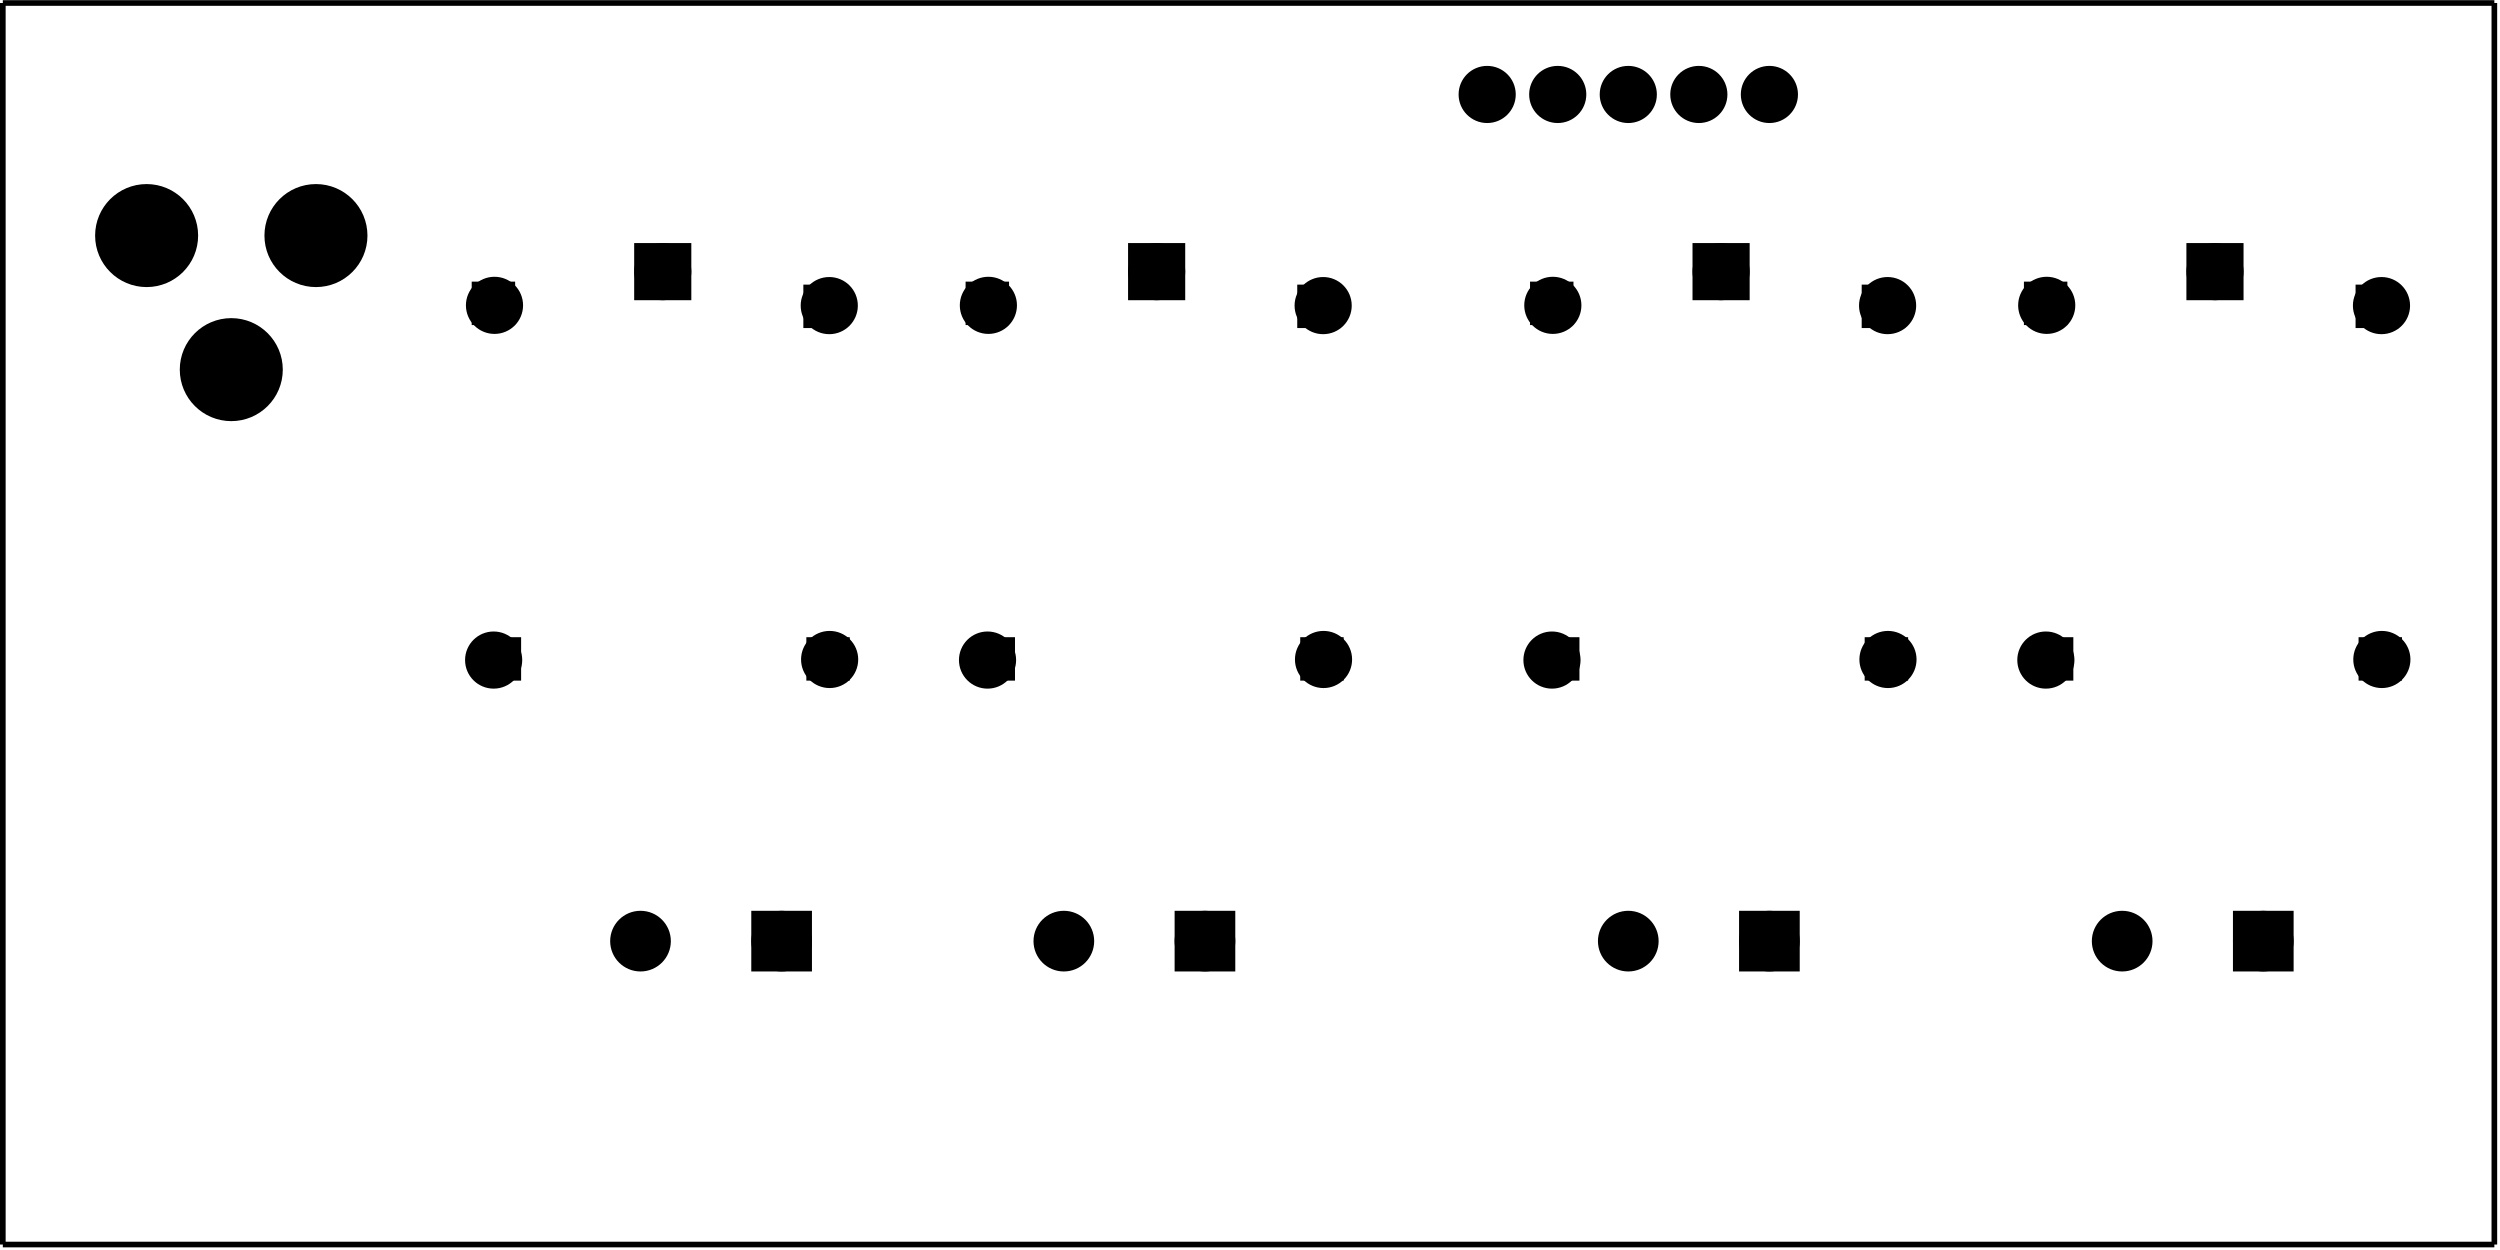 <?xml version='1.0' encoding='UTF-8' standalone='no'?>
<!-- Created with Fritzing (http://www.fritzing.org/) -->
<svg width="3.543in" x="0in" version="1.2" y="0in" xmlns="http://www.w3.org/2000/svg" height="1.772in" viewBox="0 0 255.118 127.559" baseProfile="tiny" xmlns:svg="http://www.w3.org/2000/svg">
 <g  id="silkscreen" stroke-width="0">
  <line  stroke="black" y1="0.288" x1="0.288" y2="0.288" stroke-width="0.576" x2="254.542"/>
  <line  stroke="black" y1="0.288" x1="254.542" y2="126.983" stroke-width="0.576" x2="254.542"/>
  <line  stroke="black" y1="126.983" x1="254.542" y2="126.983" stroke-width="0.576" x2="0.288"/>
  <line  stroke="black" y1="126.983" x1="0.288" y2="0.288" stroke-width="0.576" x2="0.288"/>
 </g>
 <g transform="translate(-6.998,11.062)">
  <g  id="copper0" stroke-width="0">
   <circle fill="black" cx="39.24"  cy="12.96" stroke="black" id="connector0pin" r="4.32" stroke-width="1.872"/>
   <circle fill="black" cx="21.96"  cy="12.96" stroke="black" id="connector1pin" r="4.32" stroke-width="1.872"/>
   <circle fill="black" cx="30.6"  cy="26.64" stroke="black" id="connector2pin" r="4.32" stroke-width="1.872"/>
  </g>
 </g>
 <g transform="translate(88.762,81.622)">
  <g transform="matrix(0,1,-1,0,0,0)">
   <g id="copper0" stroke-width="0">
    <rect width="4.32" x="12.24" y="6.84" fill="black" height="4.32" stroke="black" stroke-width="1.872"/>
    <circle fill="black" cx="14.4" cy="9" stroke="black" id="connector0pin" r="2.16" stroke-width="1.872"/>
    <circle fill="black" cx="14.4" cy="23.4" stroke="black" id="connector1pin" r="2.16" stroke-width="1.872"/>
   </g>
  </g>
 </g>
 <g transform="translate(131.962,81.622)">
  <g transform="matrix(0,1,-1,0,0,0)">
   <g id="copper0" stroke-width="0">
    <rect width="4.32" x="12.24" y="6.84" fill="black" height="4.32" stroke="black" stroke-width="1.872"/>
    <circle fill="black" cx="14.4" cy="9" stroke="black" id="connector0pin" r="2.16" stroke-width="1.872"/>
    <circle fill="black" cx="14.4" cy="23.4" stroke="black" id="connector1pin" r="2.16" stroke-width="1.872"/>
   </g>
  </g>
 </g>
 <g transform="translate(189.562,81.622)">
  <g transform="matrix(0,1,-1,0,0,0)">
   <g id="copper0" stroke-width="0">
    <rect width="4.32" x="12.24" y="6.84" fill="black" height="4.32" stroke="black" stroke-width="1.872"/>
    <circle fill="black" cx="14.4" cy="9" stroke="black" id="connector0pin" r="2.16" stroke-width="1.872"/>
    <circle fill="black" cx="14.4" cy="23.4" stroke="black" id="connector1pin" r="2.16" stroke-width="1.872"/>
   </g>
  </g>
 </g>
 <g transform="translate(239.962,81.622)">
  <g transform="matrix(0,1,-1,0,0,0)">
   <g id="copper0" stroke-width="0">
    <rect width="4.32" x="12.24" y="6.84" fill="black" height="4.32" stroke="black" stroke-width="1.872"/>
    <circle fill="black" cx="14.4" cy="9" stroke="black" id="connector0pin" r="2.16" stroke-width="1.872"/>
    <circle fill="black" cx="14.4" cy="23.4" stroke="black" id="connector1pin" r="2.16" stroke-width="1.872"/>
   </g>
  </g>
 </g>
 <g transform="translate(45.517,22.383)">
  <g  id="copper0" stroke-width="0">
   <rect width="3.96" x="20.135" y="3.339" fill="black"  height="3.96" stroke="black" id="_45344440" stroke-width="1.872"/>
   <circle fill="black" cx="22.115"  cy="5.319" stroke="black" id="_45294224" r="1.98" stroke-width="1.872"/>
   <circle fill="black" cx="4.945"  cy="8.759" stroke="black" id="_45294120" r="1.98" stroke-width="1.872"/>
   <circle fill="black" cx="4.858"  cy="44.957" stroke="black" id="_45293768" r="1.98" stroke-width="1.872"/>
   <circle fill="black" cx="39.145"  cy="44.898" stroke="black" id="_45291120" r="1.98" stroke-width="1.872"/>
   <circle fill="black" cx="39.107"  cy="8.785" stroke="black" id="_45267704" r="1.98" stroke-width="1.872"/>
   <rect width="4" x="3.445" y="42.839" fill="black"  height="4" stroke="black" id="connector3" stroke-width="0.432"/>
   <rect width="4" x="36.984" y="42.839" fill="black"  height="4" stroke="black" id="connector4" stroke-width="0.432"/>
   <rect width="4" x="36.679" y="6.86" fill="black"  height="4" stroke="black" id="connector0" stroke-width="0.432"/>
   <rect width="4" x="2.835" y="6.555" fill="black"  height="4" stroke="black" id="connector1" stroke-width="0.432"/>
   <rect width="4" x="19.91" y="3.506" fill="black"  height="4" stroke="black" id="connector2" stroke-width="0.432"/>
  </g>
 </g>
 <g transform="translate(203.917,22.383)">
  <g  id="copper0" stroke-width="0">
   <rect width="3.96" x="20.135" y="3.339" fill="black"  height="3.96" stroke="black" id="_45344440" stroke-width="1.872"/>
   <circle fill="black" cx="22.115"  cy="5.319" stroke="black" id="_45294224" r="1.98" stroke-width="1.872"/>
   <circle fill="black" cx="4.945"  cy="8.759" stroke="black" id="_45294120" r="1.98" stroke-width="1.872"/>
   <circle fill="black" cx="4.858"  cy="44.957" stroke="black" id="_45293768" r="1.98" stroke-width="1.872"/>
   <circle fill="black" cx="39.145"  cy="44.898" stroke="black" id="_45291120" r="1.98" stroke-width="1.872"/>
   <circle fill="black" cx="39.107"  cy="8.785" stroke="black" id="_45267704" r="1.98" stroke-width="1.872"/>
   <rect width="4" x="3.445" y="42.839" fill="black"  height="4" stroke="black" id="connector3" stroke-width="0.432"/>
   <rect width="4" x="36.984" y="42.839" fill="black"  height="4" stroke="black" id="connector4" stroke-width="0.432"/>
   <rect width="4" x="36.679" y="6.86" fill="black"  height="4" stroke="black" id="connector0" stroke-width="0.432"/>
   <rect width="4" x="2.835" y="6.555" fill="black"  height="4" stroke="black" id="connector1" stroke-width="0.432"/>
   <rect width="4" x="19.91" y="3.506" fill="black"  height="4" stroke="black" id="connector2" stroke-width="0.432"/>
  </g>
 </g>
 <g transform="translate(153.517,22.383)">
  <g  id="copper0" stroke-width="0">
   <rect width="3.96" x="20.135" y="3.339" fill="black"  height="3.96" stroke="black" id="_45344440" stroke-width="1.872"/>
   <circle fill="black" cx="22.115"  cy="5.319" stroke="black" id="_45294224" r="1.98" stroke-width="1.872"/>
   <circle fill="black" cx="4.945"  cy="8.759" stroke="black" id="_45294120" r="1.98" stroke-width="1.872"/>
   <circle fill="black" cx="4.858"  cy="44.957" stroke="black" id="_45293768" r="1.98" stroke-width="1.872"/>
   <circle fill="black" cx="39.145"  cy="44.898" stroke="black" id="_45291120" r="1.98" stroke-width="1.872"/>
   <circle fill="black" cx="39.107"  cy="8.785" stroke="black" id="_45267704" r="1.98" stroke-width="1.872"/>
   <rect width="4" x="3.445" y="42.839" fill="black"  height="4" stroke="black" id="connector3" stroke-width="0.432"/>
   <rect width="4" x="36.984" y="42.839" fill="black"  height="4" stroke="black" id="connector4" stroke-width="0.432"/>
   <rect width="4" x="36.679" y="6.86" fill="black"  height="4" stroke="black" id="connector0" stroke-width="0.432"/>
   <rect width="4" x="2.835" y="6.555" fill="black"  height="4" stroke="black" id="connector1" stroke-width="0.432"/>
   <rect width="4" x="19.91" y="3.506" fill="black"  height="4" stroke="black" id="connector2" stroke-width="0.432"/>
  </g>
 </g>
 <g transform="translate(95.917,22.383)">
  <g  id="copper0" stroke-width="0">
   <rect width="3.96" x="20.135" y="3.339" fill="black"  height="3.96" stroke="black" id="_45344440" stroke-width="1.872"/>
   <circle fill="black" cx="22.115"  cy="5.319" stroke="black" id="_45294224" r="1.98" stroke-width="1.872"/>
   <circle fill="black" cx="4.945"  cy="8.759" stroke="black" id="_45294120" r="1.98" stroke-width="1.872"/>
   <circle fill="black" cx="4.858"  cy="44.957" stroke="black" id="_45293768" r="1.98" stroke-width="1.872"/>
   <circle fill="black" cx="39.145"  cy="44.898" stroke="black" id="_45291120" r="1.98" stroke-width="1.872"/>
   <circle fill="black" cx="39.107"  cy="8.785" stroke="black" id="_45267704" r="1.98" stroke-width="1.872"/>
   <rect width="4" x="3.445" y="42.839" fill="black"  height="4" stroke="black" id="connector3" stroke-width="0.432"/>
   <rect width="4" x="36.984" y="42.839" fill="black"  height="4" stroke="black" id="connector4" stroke-width="0.432"/>
   <rect width="4" x="36.679" y="6.86" fill="black"  height="4" stroke="black" id="connector0" stroke-width="0.432"/>
   <rect width="4" x="2.835" y="6.555" fill="black"  height="4" stroke="black" id="connector1" stroke-width="0.432"/>
   <rect width="4" x="19.91" y="3.506" fill="black"  height="4" stroke="black" id="connector2" stroke-width="0.432"/>
  </g>
 </g>
 <g transform="translate(146.722,14.662)">
  <g transform="matrix(0,-1,1,0,0,0)">
   <g  id="copper0" stroke-width="0">
    <circle fill="black" cx="5.04"  cy="5.04" stroke="black" id="connector0pin" r="1.98" stroke-width="1.872"/>
    <circle fill="black" cx="5.04"  cy="12.24" stroke="black" id="connector1pin" r="1.98" stroke-width="1.872"/>
    <circle fill="black" cx="5.04"  cy="19.44" stroke="black" id="connector2pin" r="1.98" stroke-width="1.872"/>
    <circle fill="black" cx="5.04"  cy="26.64" stroke="black" id="connector3pin" r="1.98" stroke-width="1.872"/>
    <circle fill="black" cx="5.04"  cy="33.84" stroke="black" id="connector4pin" r="1.98" stroke-width="1.872"/>
   </g>
  </g>
 </g>
</svg>
